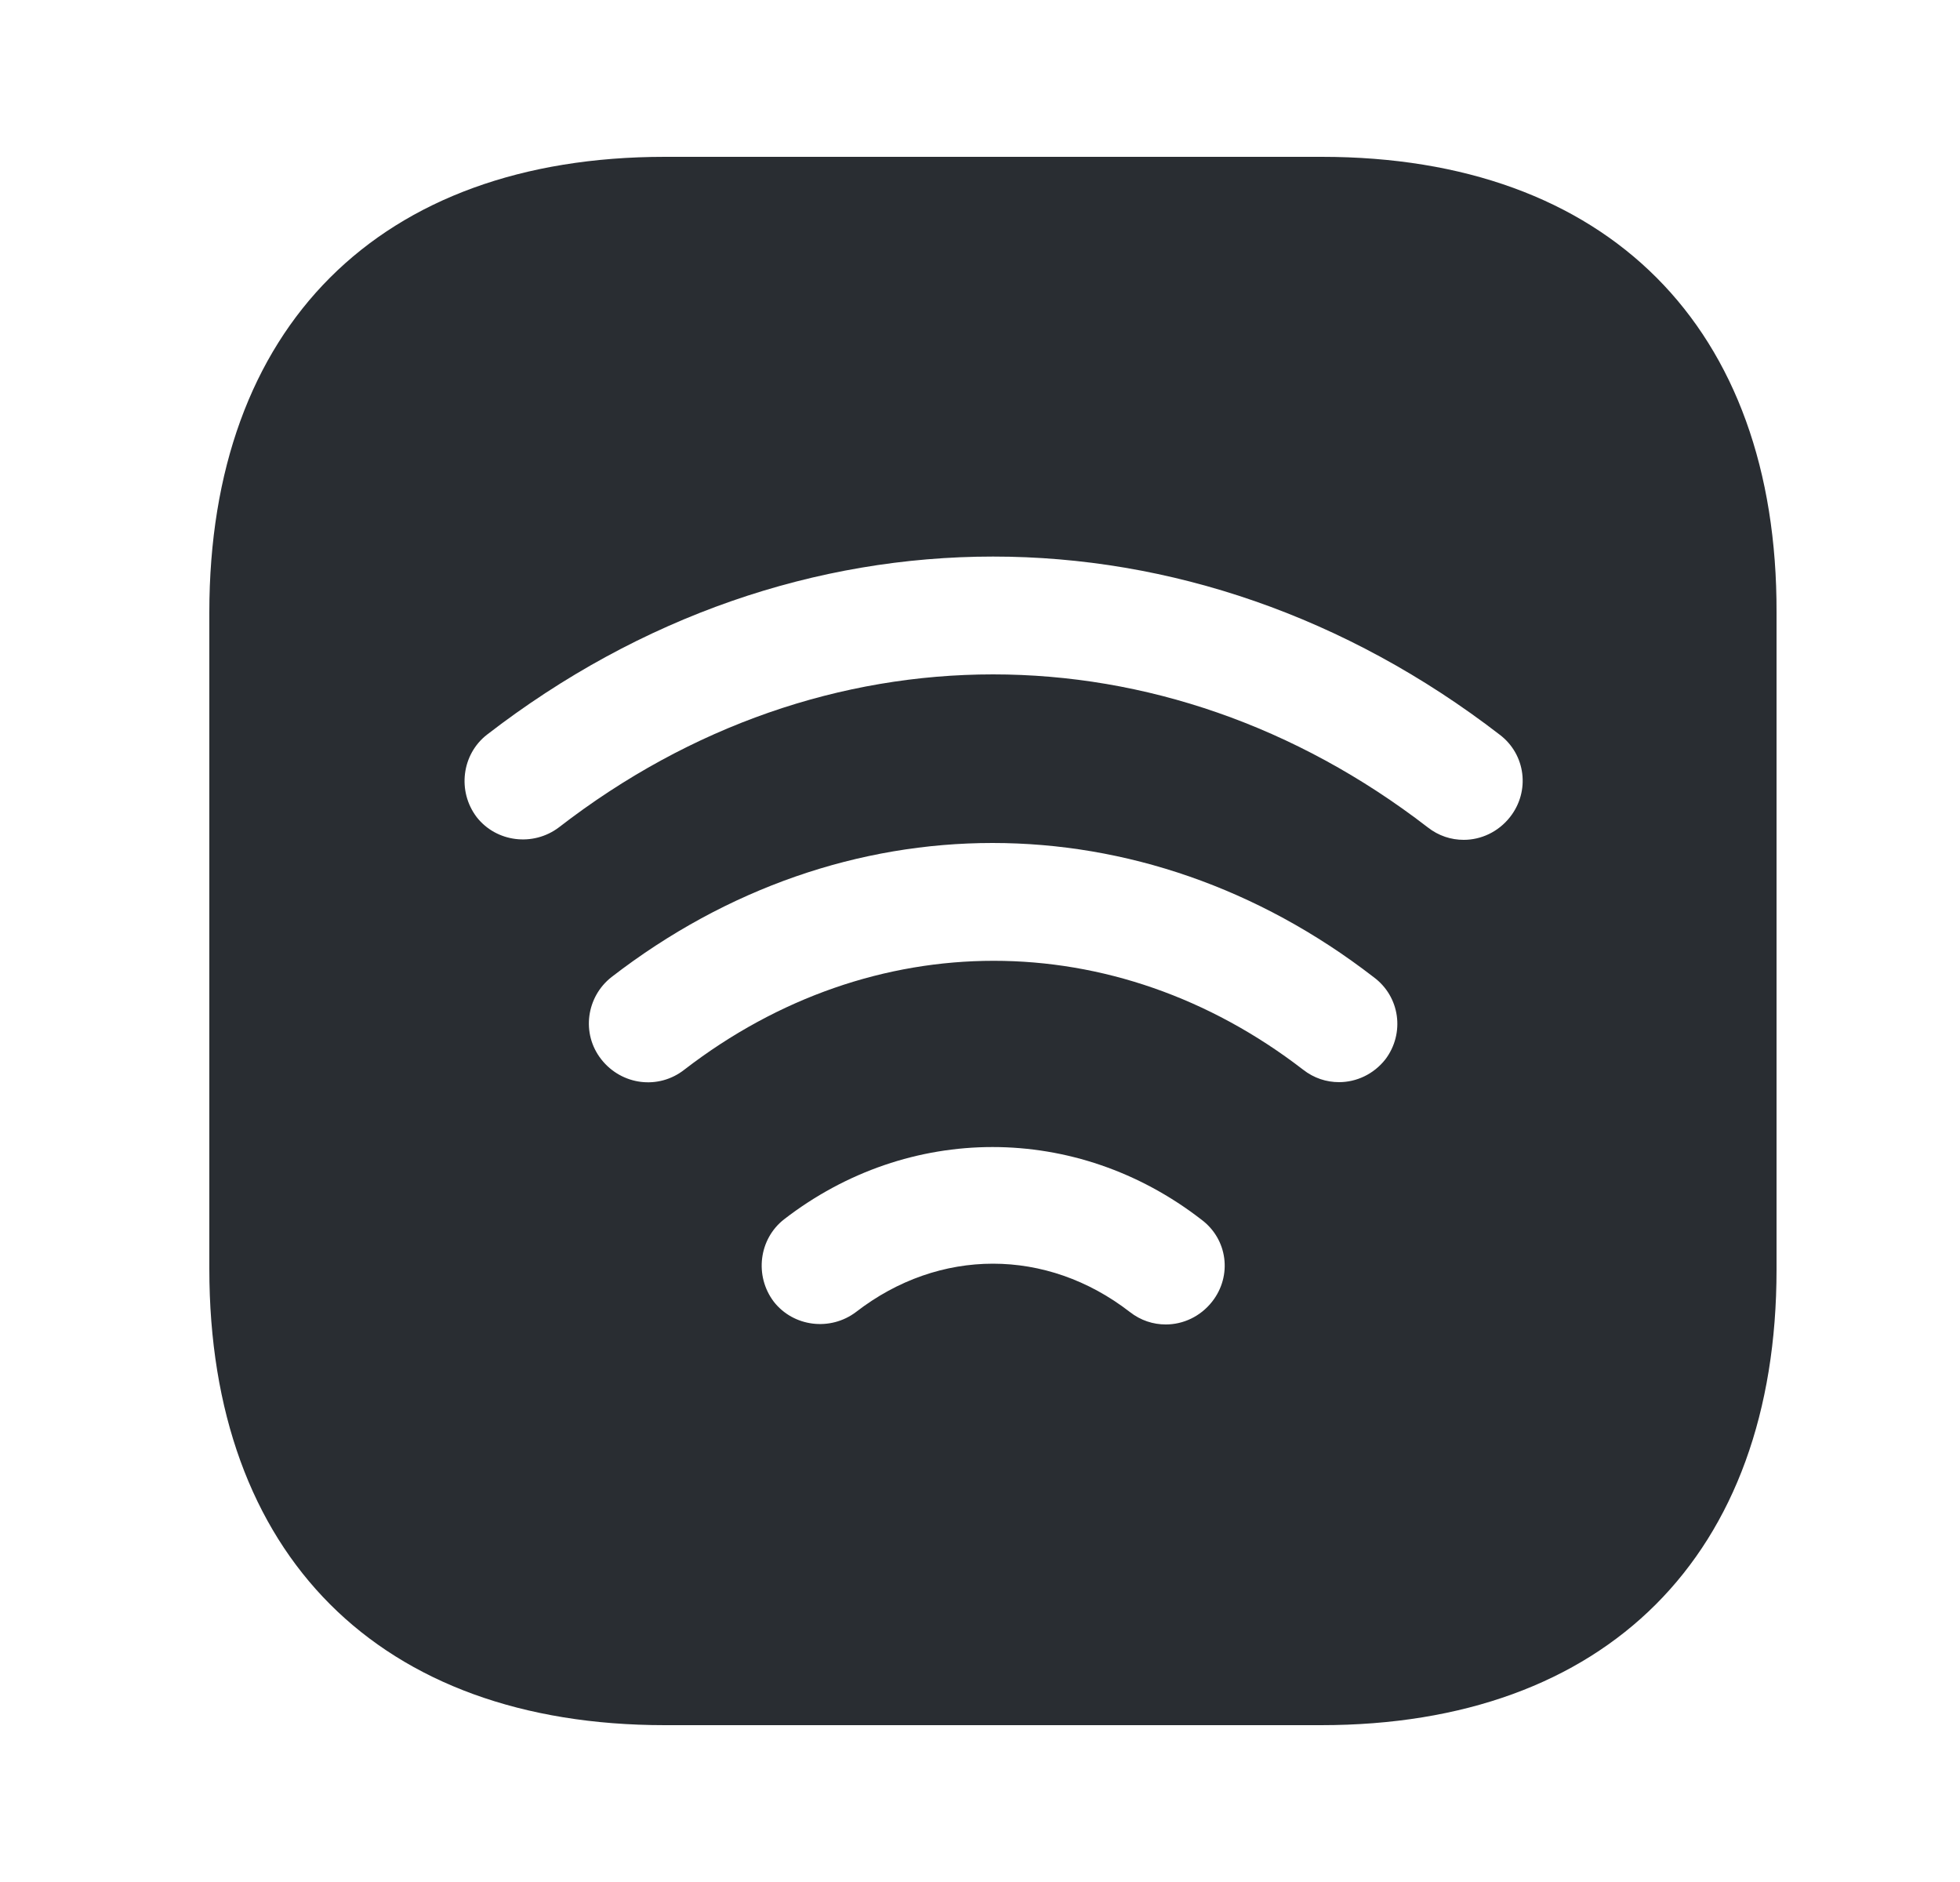 <svg width="25" height="24" viewBox="0 0 25 24" fill="none" xmlns="http://www.w3.org/2000/svg">
<path d="M16.86 2H8.48C4.84 2 2.67 4.17 2.67 7.81V16.18C2.67 19.83 4.84 22 8.48 22H16.85C20.49 22 22.66 19.83 22.66 16.19V7.81C22.67 4.17 20.5 2 16.86 2ZM15.46 16.6C15.31 16.79 15.09 16.89 14.87 16.89C14.71 16.89 14.55 16.84 14.41 16.73C13.35 15.91 11.98 15.91 10.92 16.73C10.59 16.98 10.12 16.92 9.87 16.6C9.62 16.27 9.68 15.8 10 15.55C11.59 14.32 13.73 14.32 15.32 15.55C15.66 15.8 15.72 16.27 15.46 16.6ZM17.67 13.51C17.52 13.7 17.3 13.8 17.08 13.8C16.92 13.8 16.76 13.75 16.62 13.64C14.22 11.79 11.13 11.79 8.73 13.64C8.4 13.9 7.93 13.84 7.67 13.51C7.41 13.18 7.48 12.71 7.8 12.46C10.75 10.18 14.57 10.18 17.52 12.46C17.86 12.71 17.92 13.18 17.67 13.51ZM19.26 10.42C19.11 10.61 18.89 10.71 18.67 10.71C18.51 10.71 18.35 10.66 18.21 10.55C14.84 7.95 10.49 7.95 7.13 10.55C6.8 10.8 6.33 10.74 6.08 10.42C5.83 10.09 5.89 9.62 6.21 9.37C10.13 6.34 15.2 6.34 19.13 9.37C19.46 9.62 19.52 10.09 19.26 10.42Z" fill="#292D32"/>
</svg>

